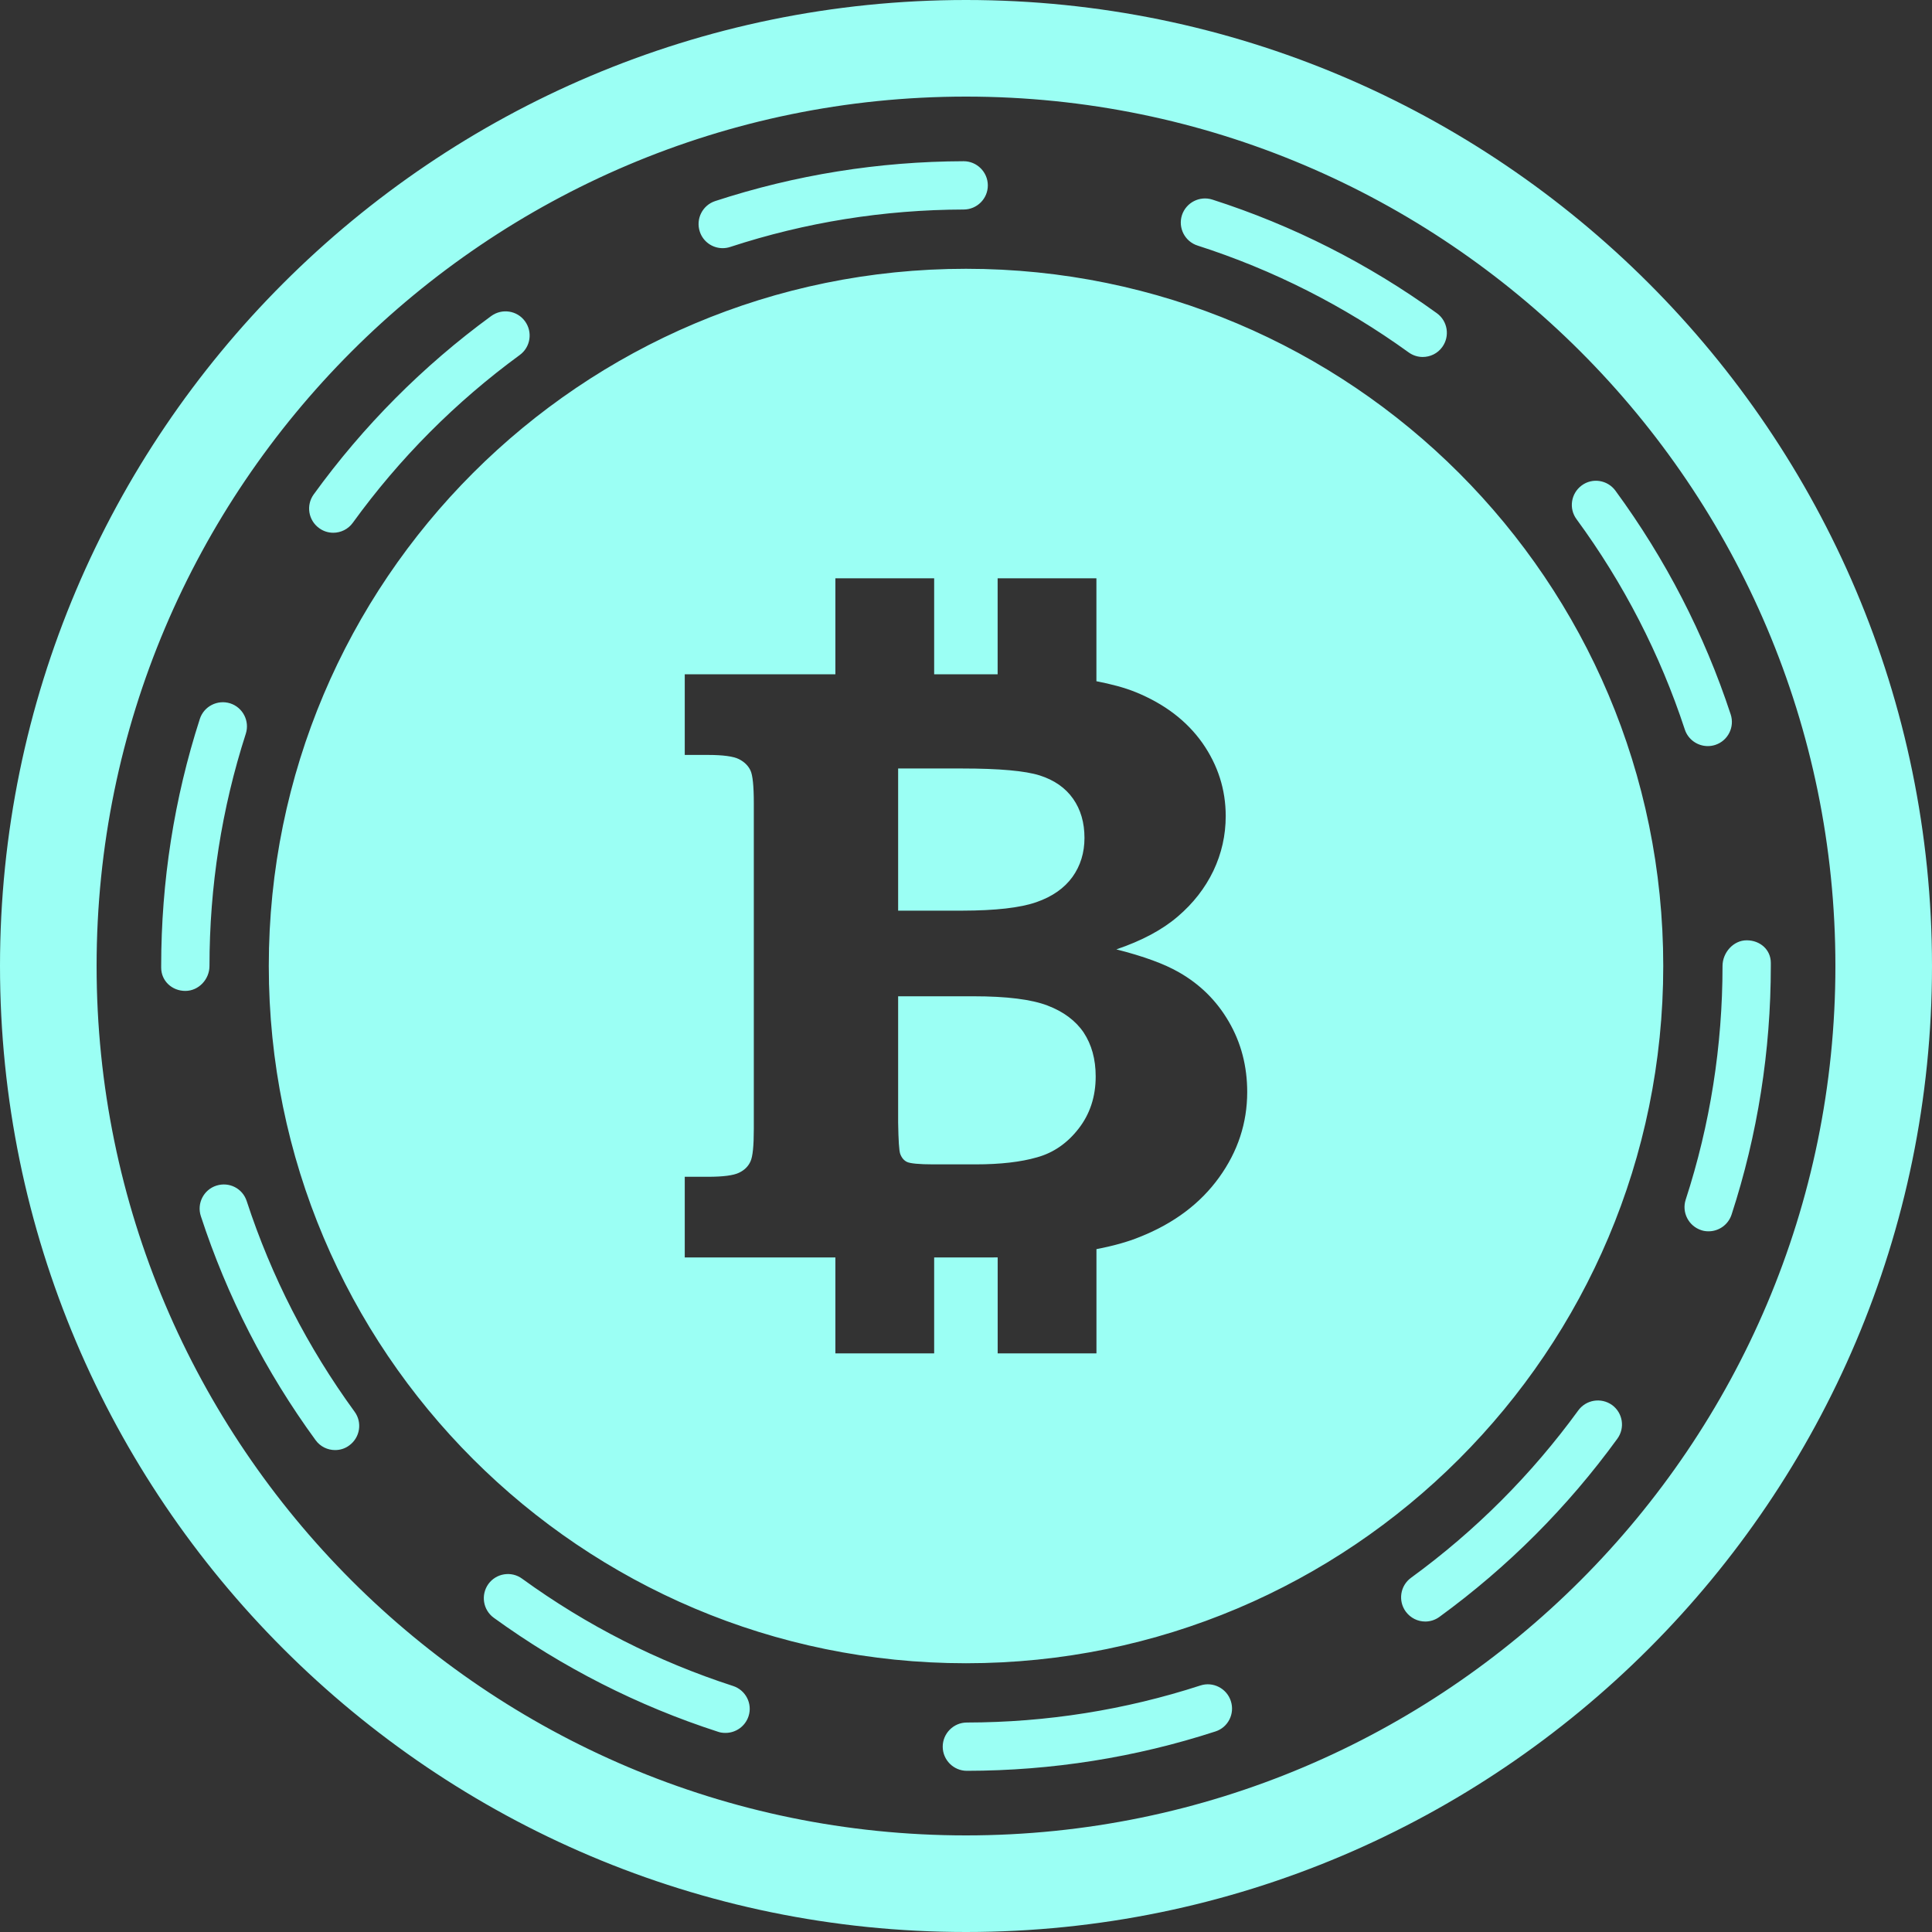 <svg width="96" height="96" viewBox="0 0 96 96" fill="none" xmlns="http://www.w3.org/2000/svg">
<rect x="0" y="0" width="96" height="96" fill="#333333" stroke="none"/>
<path d="M9.209 49.238C8.546 49.238 8.009 48.742 8.009 48.082V48C8.009 43.807 8.654 39.677 9.929 35.724C10.133 35.093 10.81 34.752 11.438 34.949C12.07 35.153 12.415 35.83 12.214 36.458C11.016 40.174 10.409 44.057 10.409 48C10.409 48.66 9.874 49.238 9.209 49.238ZM59.65 83.75C55.91 84.965 52.006 85.586 48.043 85.591C47.381 85.591 46.843 86.134 46.843 86.791C46.843 87.449 47.381 87.991 48.043 87.991C52.258 87.986 56.417 87.329 60.394 86.035C61.025 85.834 61.366 85.154 61.159 84.523C60.955 83.894 60.276 83.546 59.65 83.75ZM12.259 59.683C12.055 59.052 11.386 58.709 10.747 58.915C10.118 59.119 9.773 59.798 9.979 60.427C11.28 64.411 13.198 68.158 15.682 71.561C15.917 71.885 16.282 72.053 16.651 72.053C16.896 72.053 17.146 71.981 17.357 71.82C17.892 71.429 18.01 70.678 17.618 70.145C15.288 66.948 13.483 63.427 12.259 59.683ZM59.506 12.202C63.257 13.406 66.785 15.192 69.994 17.51C70.207 17.664 70.452 17.738 70.694 17.738C71.066 17.738 71.434 17.566 71.666 17.242C72.055 16.704 71.933 15.953 71.4 15.566C67.987 13.099 64.234 11.198 60.24 9.917C59.609 9.718 58.937 10.063 58.73 10.692C58.529 11.323 58.874 12 59.506 12.202ZM16.56 26.472C16.932 26.472 17.299 26.299 17.532 25.975C19.848 22.776 22.637 19.973 25.826 17.64C26.362 17.249 26.477 16.498 26.086 15.962C25.697 15.427 24.946 15.312 24.408 15.703C21.017 18.182 18.05 21.166 15.588 24.566C15.199 25.104 15.319 25.853 15.857 26.242C16.07 26.4 16.318 26.472 16.56 26.472ZM35.909 12.331C36.031 12.331 36.158 12.312 36.283 12.271C40.018 11.047 43.922 10.421 47.887 10.411C48.547 10.409 49.087 9.871 49.085 9.209C49.082 8.549 48.542 8.011 47.885 8.011H47.882C43.666 8.023 39.511 8.69 35.537 9.991C34.908 10.198 34.565 10.874 34.771 11.506C34.934 12.01 35.402 12.331 35.909 12.331ZM36.422 83.774C32.674 82.56 29.148 80.77 25.944 78.444C25.409 78.05 24.655 78.175 24.269 78.706C23.88 79.248 24 79.997 24.535 80.386C27.943 82.855 31.694 84.763 35.683 86.052C35.806 86.095 35.93 86.107 36.053 86.107C36.559 86.107 37.03 85.783 37.195 85.277C37.399 84.655 37.054 83.978 36.422 83.774ZM78.422 70.085C76.099 73.277 73.303 76.075 70.111 78.401C69.576 78.792 69.461 79.543 69.85 80.078C70.087 80.4 70.45 80.573 70.819 80.573C71.064 80.573 71.311 80.498 71.525 80.342C74.921 77.868 77.892 74.892 80.364 71.491C80.758 70.951 80.635 70.205 80.105 69.816C79.56 69.427 78.811 69.55 78.422 70.085ZM86.791 46.723C86.129 46.723 85.591 47.335 85.591 48C85.591 51.965 84.977 55.874 83.76 59.614C83.558 60.245 83.904 60.919 84.533 61.126C84.655 61.169 84.78 61.183 84.898 61.183C85.404 61.183 85.874 60.862 86.042 60.35C87.336 56.376 87.991 52.214 87.991 48V47.846C87.991 47.184 87.454 46.723 86.791 46.723ZM83.717 36.247C83.882 36.751 84.353 37.073 84.859 37.073C84.986 37.073 85.109 37.054 85.234 37.013C85.862 36.806 86.203 36.127 85.997 35.498C84.686 31.514 82.757 27.773 80.268 24.379C79.874 23.844 79.121 23.729 78.593 24.122C78.06 24.516 77.942 25.265 78.338 25.8C80.676 28.987 82.486 32.503 83.717 36.247ZM96 48C96 74.465 74.465 96 48 96C21.533 96 0 74.465 0 48C0 21.533 21.533 0 48 0C74.465 0 96 21.533 96 48ZM91.2 48C91.2 24.18 71.82 4.8 48 4.8C24.18 4.8 4.8 24.18 4.8 48C4.8 71.82 24.18 91.2 48 91.2C71.82 91.2 91.2 71.82 91.2 48ZM52.046 49.963C51.245 49.658 50.021 49.505 48.379 49.505H44.628V55.778C44.642 56.666 44.676 57.185 44.731 57.336C44.801 57.526 44.914 57.665 45.074 57.739C45.233 57.811 45.665 57.857 46.368 57.857H48.48C49.709 57.857 50.729 57.739 51.533 57.506C52.344 57.281 53.033 56.806 53.594 56.083C54.156 55.361 54.444 54.499 54.444 53.486C54.444 52.63 54.242 51.902 53.844 51.302C53.448 50.719 52.848 50.268 52.046 49.963ZM82.646 48C82.646 67.135 67.135 82.646 48 82.646C28.867 82.646 13.356 67.135 13.356 48C13.356 28.867 28.867 13.356 48 13.356C67.135 13.356 82.646 28.867 82.646 48ZM61.973 54.262C61.973 52.975 61.668 51.811 61.058 50.765C60.449 49.714 59.618 48.905 58.589 48.317C57.866 47.899 56.832 47.518 55.471 47.174C56.736 46.745 57.754 46.202 58.522 45.542C59.292 44.885 59.882 44.126 60.293 43.27C60.701 42.41 60.905 41.503 60.905 40.548C60.905 39.233 60.518 38.023 59.75 36.922C58.973 35.822 57.866 34.975 56.426 34.39C55.865 34.162 55.198 33.989 54.48 33.85V28.735H49.572V33.504H46.418V28.735H41.51V33.504H34.025V37.512H35.17C35.93 37.512 36.446 37.584 36.718 37.721C36.989 37.858 37.178 38.047 37.289 38.28C37.402 38.515 37.457 39.065 37.457 39.922V56.083C37.457 56.933 37.404 57.473 37.289 57.715C37.178 57.96 36.989 58.147 36.718 58.274C36.446 58.406 35.933 58.474 35.17 58.474H34.025V62.482H41.51V67.248H46.418V62.482H49.21C49.339 62.482 49.457 62.479 49.574 62.479V67.248H54.482V62.069C55.306 61.91 56.033 61.711 56.645 61.459C58.337 60.785 59.645 59.801 60.578 58.505C61.507 57.218 61.973 55.8 61.973 54.262ZM51.49 44.83C52.289 44.554 52.884 44.134 53.287 43.579C53.688 43.02 53.887 42.37 53.887 41.635C53.887 40.874 53.698 40.224 53.318 39.684C52.937 39.144 52.382 38.76 51.667 38.532C50.945 38.302 49.656 38.186 47.806 38.186H44.628V45.25H47.806C49.466 45.247 50.693 45.108 51.49 44.83Z" fill="#9BFFF4"/>
</svg>
